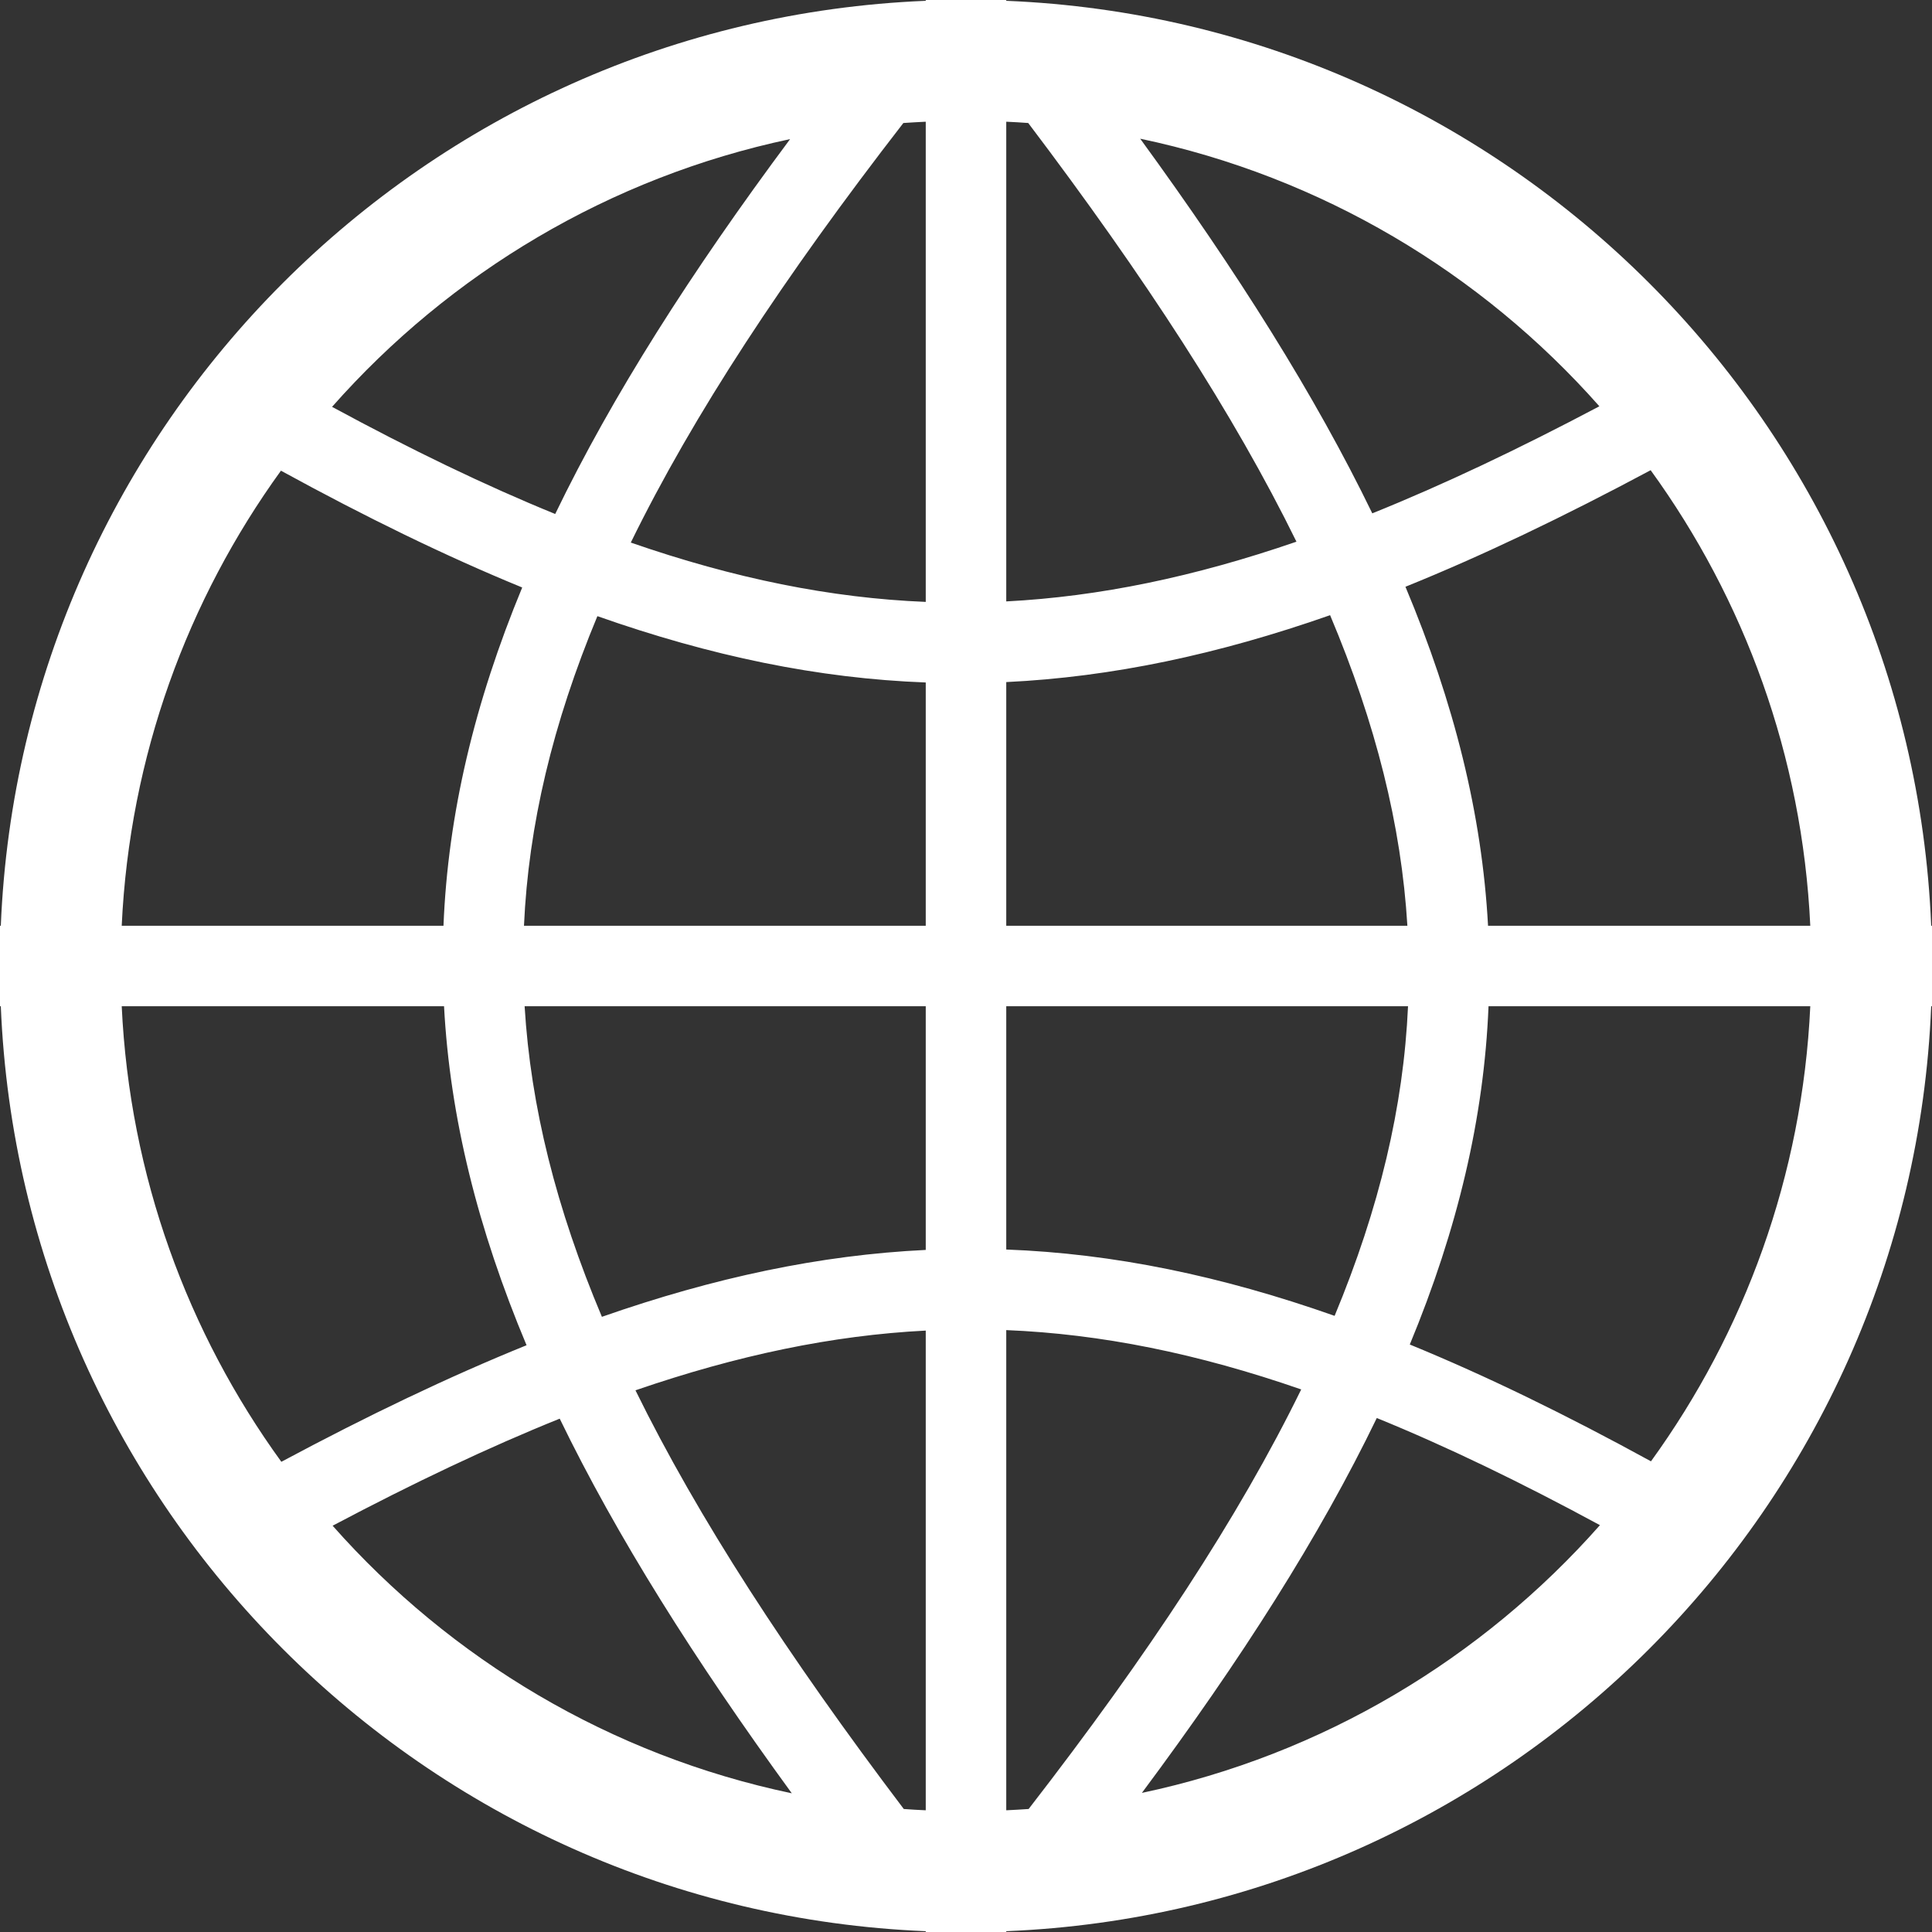 <svg width="24" height="24" viewBox="0 0 24 24" fill="none" xmlns="http://www.w3.org/2000/svg">
<rect x="0" y="0" width="24" height="24" fill="#333333" stroke="none"/>
<path fill-rule="evenodd" clip-rule="evenodd" d="M23.99 12.5C23.734 18.73 18.73 23.734 12.5 23.99V24H11.5V23.99C5.27 23.734 0.266 18.73 0.01 12.5H0V11.5H0.01C0.266 5.27 5.27 0.266 11.5 0.01V0H12.5V0.01C18.73 0.266 23.734 5.27 23.99 11.5H24V12.5H23.99ZM12.778 22.472C12.685 22.478 12.593 22.484 12.5 22.488V16.523C13.681 16.571 14.878 16.814 16.164 17.26C15.387 18.848 14.264 20.554 12.778 22.472ZM22.488 11.5C22.389 9.391 21.668 7.445 20.505 5.841C19.432 6.415 18.424 6.899 17.459 7.289C18.064 8.731 18.41 10.116 18.485 11.5H22.488ZM18.491 12.5H22.488C22.39 14.606 21.67 16.55 20.509 18.153C19.456 17.576 18.465 17.092 17.513 16.702C18.107 15.269 18.435 13.887 18.491 12.5ZM17.491 12.5C17.435 13.748 17.135 15.009 16.579 16.346C15.169 15.849 13.836 15.572 12.5 15.522V12.5H17.491ZM17.483 11.5H12.5V8.473C13.812 8.41 15.128 8.131 16.523 7.642C17.091 8.989 17.408 10.255 17.483 11.5ZM11.5 11.5V8.478C10.164 8.428 8.831 8.151 7.421 7.654C6.865 8.991 6.565 10.252 6.509 11.5H11.5ZM5.509 11.5C5.565 10.113 5.894 8.731 6.487 7.298C5.535 6.908 4.544 6.424 3.49 5.847C2.33 7.45 1.61 9.394 1.512 11.5H5.509ZM1.512 12.5H5.516C5.59 13.884 5.936 15.269 6.541 16.711C5.576 17.102 4.568 17.585 3.495 18.159C2.332 16.555 1.611 14.609 1.512 12.5ZM6.517 12.5H11.5V15.527C10.188 15.59 8.872 15.87 7.477 16.358C6.909 15.011 6.592 13.745 6.517 12.5ZM11.5 16.529V22.488C11.409 22.484 11.318 22.479 11.227 22.472C9.778 20.557 8.671 18.853 7.894 17.271C9.164 16.834 10.343 16.588 11.5 16.529ZM16.105 6.729C14.836 7.166 13.657 7.411 12.5 7.471V1.512C12.591 1.516 12.682 1.521 12.773 1.528C14.222 3.443 15.329 5.147 16.105 6.729ZM11.5 7.477V1.512C11.407 1.516 11.315 1.522 11.222 1.528C9.736 3.446 8.613 5.152 7.836 6.74C9.122 7.186 10.319 7.429 11.5 7.477ZM14.185 22.272C16.43 21.797 18.41 20.604 19.875 18.946C18.891 18.413 17.974 17.97 17.103 17.615C16.394 19.083 15.418 20.616 14.185 22.272ZM19.868 5.047C18.4 3.387 16.414 2.195 14.164 1.723C15.372 3.381 16.337 4.913 17.047 6.377C17.931 6.021 18.864 5.578 19.868 5.047ZM9.815 1.728C7.57 2.203 5.589 3.396 4.125 5.054C5.109 5.587 6.026 6.03 6.897 6.385C7.606 4.917 8.582 3.384 9.815 1.728ZM4.132 18.953C5.6 20.613 7.586 21.805 9.836 22.277C8.628 20.619 7.663 19.087 6.953 17.623C6.069 17.979 5.136 18.422 4.132 18.953Z" fill="white"/>
</svg>
